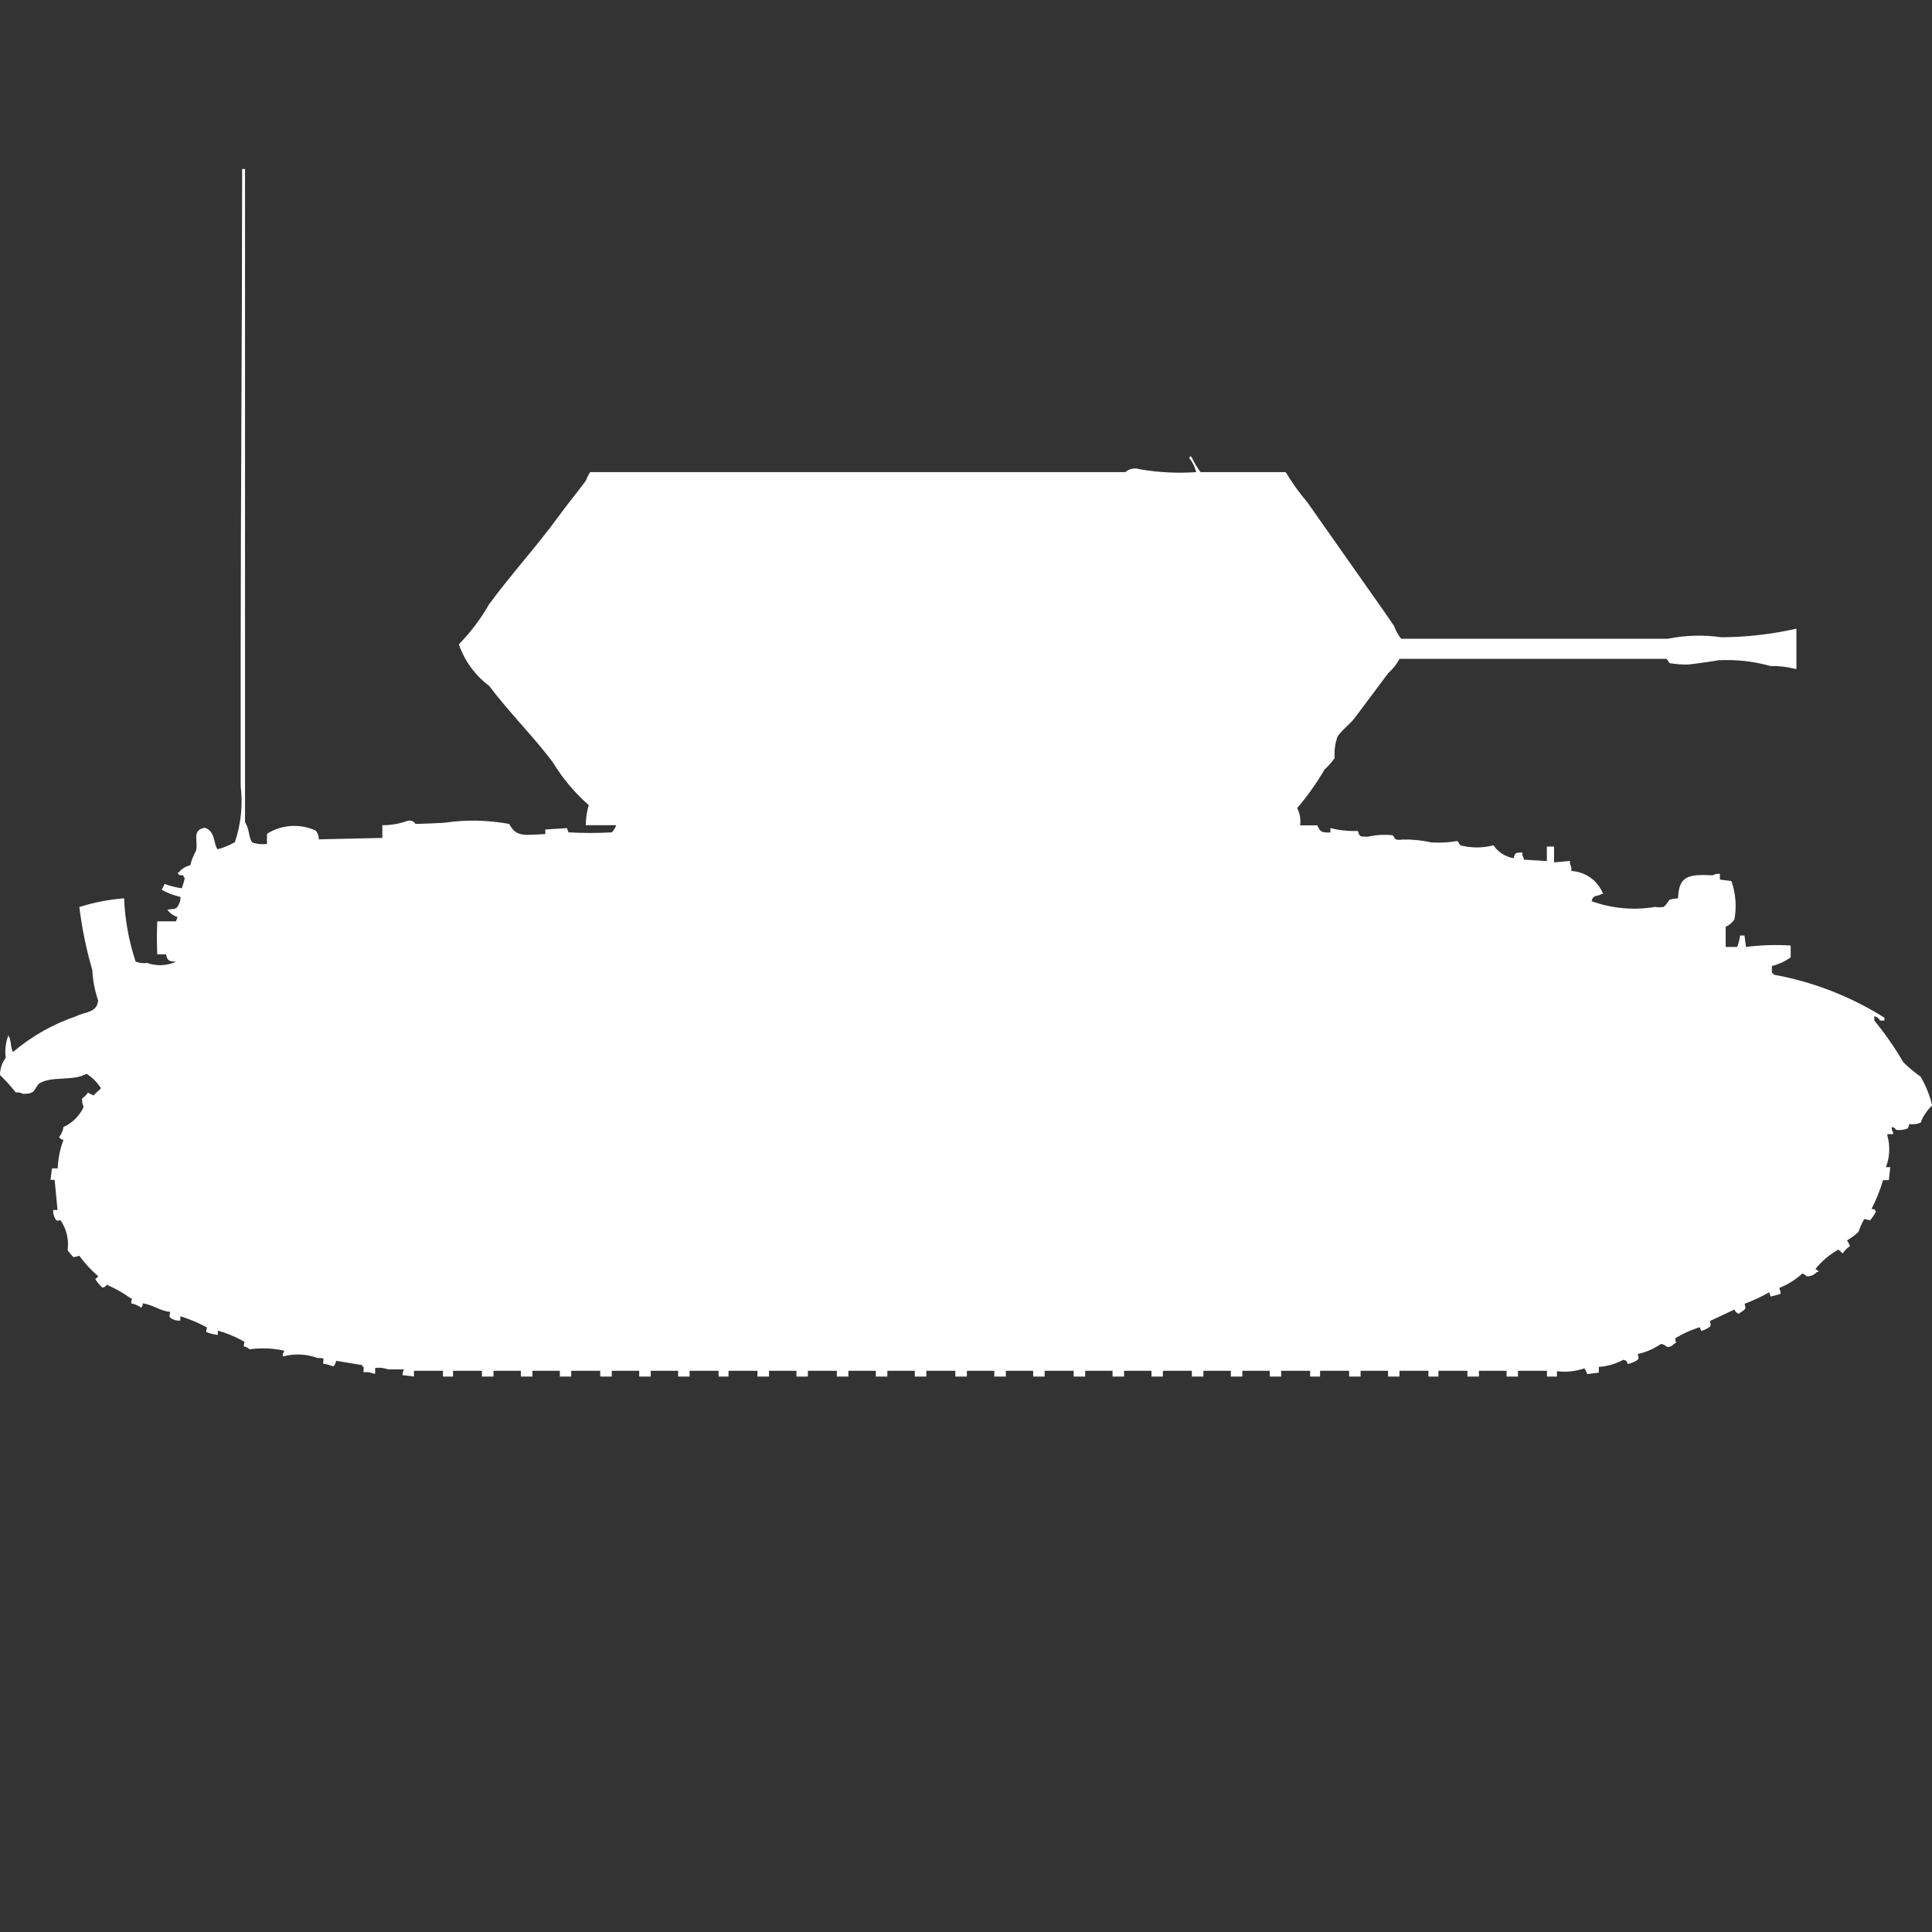 <?xml version="1.0" encoding="utf-8"?>
<!-- Generator: Adobe Illustrator 16.0.0, SVG Export Plug-In . SVG Version: 6.00 Build 0)  -->
<!DOCTYPE svg PUBLIC "-//W3C//DTD SVG 1.1//EN" "http://www.w3.org/Graphics/SVG/1.1/DTD/svg11.dtd">
<svg version="1.1" id="Layer_1" xmlns="http://www.w3.org/2000/svg" xmlns:xlink="http://www.w3.org/1999/xlink" x="0px" y="0px"
	 width="40px" height="40px" viewBox="0 0 40 40" enable-background="new 0 0 40 40" xml:space="preserve">
<rect x="0" y="0" width="40" height="40" fill="#333333" stroke="none"/>
<path id="germ_flakpanzer_iv_ostwind_ico" fill="#FFFFFF" d="M5.527,17.473v-0.21c0.305-0.193,0.688-0.217,1.015-0.063
	c0.038,0.052,0.059,0.114,0.06,0.178l1.314-0.03v-0.263C8.089,17.086,8.261,17.057,8.424,17c0.066-0.027,0.143-0.003,0.179,0.059
	c0,0,0.565-0.017,0.627-0.029c0.437-0.062,0.88-0.051,1.314,0.029c0.144,0.286,0.335,0.225,0.747,0.209v-0.094l0.448-0.029
	l0.03,0.088c0.3,0.017,0.6,0.017,0.9,0c0.038-0.044,0.068-0.094,0.09-0.148h-0.63c0-0.141,0.02-0.281,0.06-0.416
	c-0.293-0.258-0.545-0.559-0.747-0.892c-0.408-0.542-0.9-1.025-1.314-1.576c-0.291-0.218-0.509-0.517-0.628-0.86
	c0.243-0.25,0.454-0.529,0.627-0.832c0.452-0.614,0.987-1.2,1.434-1.813c0.187-0.258,0.385-0.495,0.568-0.743
	c0.023-0.063,0.053-0.123,0.09-0.178H23.3c0.082-0.073,0.196-0.095,0.3-0.059c0.385,0.066,0.776,0.086,1.166,0.059
	c-0.027-0.11-0.078-0.212-0.149-0.3c0.013-0.007,0.022-0.018,0.03-0.03c0.012,0.007,0.022,0.018,0.029,0.03
	c0.05,0.105,0.109,0.206,0.18,0.3h1.763c0.132,0.22,0.282,0.429,0.448,0.624c0.423,0.6,0.839,1.194,1.254,1.784
	c0.185,0.26,0.367,0.519,0.539,0.773c0.035,0.096,0.086,0.187,0.148,0.268h5.527c0.363-0.073,0.737-0.083,1.105-0.03
	c0.521-0.003,1.043-0.063,1.553-0.178v0.832h-0.03c-0.166-0.043-0.337-0.063-0.508-0.059c-0.35-0.098-0.713-0.138-1.075-0.119
	c-0.076,0.016-0.622,0.095-0.657,0.089c-0.12,0-0.239-0.01-0.358-0.03l-0.06-0.089h-5.528c-0.061,0.113-0.142,0.215-0.238,0.3
	c-0.233,0.314-0.454,0.609-0.688,0.921c-0.1,0.133-0.267,0.249-0.357,0.387c-0.053,0.143-0.073,0.295-0.061,0.446
	c-0.061,0.087-0.131,0.167-0.209,0.238c-0.166,0.283-0.355,0.55-0.568,0.799c0.058,0.11,0.079,0.235,0.061,0.357h0.357
	c0.058,0.128,0.074,0.153,0.27,0.148v-0.092c0.186,0.048,0.377,0.067,0.568,0.06c0.044,0.114,0.023,0.12,0.209,0.119
	c0.166-0.038,0.338-0.048,0.508-0.03c0.063,0.033,0.005,0.12,0.209,0.089c0.201-0.005,0.403,0.015,0.6,0.06
	c0.18,0.01,0.36,0,0.538-0.03l0.058,0.089c0.225,0.059,0.461,0.059,0.687,0c0.097,0.143,0.248,0.239,0.418,0.268
	c0.032-0.117,0.034-0.115,0.179-0.119v0.059c0.02,0.025,0.03,0.057,0.03,0.089l0.478,0.03v-0.301h0.149v0.328l0.329-0.03v0.059
	c0.025,0.046,0.035,0.098,0.03,0.149c0.294,0.016,0.55,0.201,0.657,0.476h-0.03c-0.106,0.066-0.169,0-0.209,0.149
	c0.421,0.152,0.873,0.193,1.313,0.119c0.06,0.01,0.12,0.01,0.18,0c0.047-0.043,0.087-0.094,0.119-0.149
	c0.059-0.016,0.118-0.026,0.179-0.03c0.013-0.465,0.212-0.5,0.717-0.476c0.046-0.024,0.098-0.035,0.149-0.03v0.119l0.238,0.03
	c0.09,0.257,0.111,0.532,0.061,0.8c-0.047,0.064-0.107,0.115-0.18,0.148v0.416h0.239c0.029-0.076,0.05-0.156,0.06-0.237h0.091
	l0.03,0.237c0.307-0.038,0.617-0.049,0.926-0.029v0.246c-0.117,0.082-0.249,0.143-0.389,0.178v0.148h0.03v0.03
	c0.817,0.147,1.598,0.45,2.3,0.892v0.06h-0.09c-0.023-0.047-0.067-0.08-0.119-0.089v0.089c0.223,0.271,0.424,0.56,0.6,0.862
	c0.111,0.109,0.23,0.21,0.359,0.3c0.108,0.185,0.189,0.386,0.238,0.595c-0.106,0.1-0.188,0.221-0.238,0.357
	c-0.076,0.03-0.158,0.041-0.24,0.029c0.001,0.033-0.01,0.064-0.029,0.09c-0.076,0.03-0.158,0.041-0.239,0.029
	c-0.019-0.033-0.052-0.055-0.09-0.059v0.059c0.019,0.026,0.03,0.057,0.03,0.09h-0.121v0.029c0.061,0.216,0.05,0.445-0.03,0.654h0.09
	l-0.03,0.268h-0.119c-0.061,0.206-0.141,0.405-0.239,0.596c0.101,0.024,0.046-0.016,0.09,0.059c-0.033,0.063-0.073,0.123-0.12,0.178
	l-0.119-0.029c-0.049,0.084-0.09,0.174-0.119,0.267c-0.074,0.067-0.154,0.127-0.24,0.178c0.026,0.036,0.047,0.077,0.061,0.119
	c-0.061,0.038-0.111,0.089-0.148,0.149c-0.047-0.028-0.09-0.108-0.121-0.06c-0.172,0.099-0.324,0.229-0.447,0.386
	c0,0,0.086,0.039,0.061,0.06h-0.031c-0.053,0.06-0.129,0.092-0.209,0.089c-0.025-0.025-0.056-0.046-0.09-0.059
	c-0.139,0.128-0.301,0.229-0.478,0.3c0.016,0.038,0.026,0.078,0.03,0.119c-0.068,0.024-0.139,0.044-0.209,0.059l-0.03-0.089
	c-0.163,0.094-0.333,0.173-0.508,0.238c0.01,0.085,0.032,0.062,0,0.119c-0.035,0.033-0.085,0.055-0.12,0.089
	c-0.043-0.013-0.078-0.046-0.09-0.089l-0.508,0.238c0.01,0.084,0.031,0.062,0,0.118c-0.055,0.04-0.115,0.069-0.18,0.089
	c-0.039-0.088-0.018-0.087-0.09-0.059c-0.156,0.053-0.307,0.122-0.447,0.208c0,0.12,0.049,0.071-0.031,0.119
	c-0.033,0.046-0.092,0.069-0.148,0.059c-0.031-0.034-0.074-0.055-0.12-0.059c-0.144,0.101-0.306,0.171-0.478,0.208
	c0.01,0.084,0.031,0.061,0,0.119c-0.063,0.043-0.135,0.074-0.209,0.089c-0.034-0.085-0.006-0.056-0.09-0.089
	c-0.157,0.086-0.33,0.137-0.508,0.148v0.119l-0.24,0.03c-0.014-0.042-0.034-0.082-0.06-0.119c-0.182,0.063-0.376,0.084-0.567,0.059
	V28.5h-0.207v-0.119h-0.6V28.5h-0.236v-0.119H30.62V28.5h-0.239v-0.119h-0.6V28.5h-0.207v-0.119h-0.6V28.5h-0.236v-0.119H28.17V28.5
	h-0.238v-0.119h-0.601V28.5h-0.206v-0.119h-0.6V28.5h-0.237v-0.119h-0.567V28.5h-0.238v-0.119h-0.568V28.5h-0.239v-0.119h-0.6V28.5
	h-0.236v-0.119h-0.567V28.5h-0.239v-0.119h-0.567V28.5h-0.238v-0.119h-0.601V28.5h-0.237v-0.119h-0.566V28.5h-0.239v-0.119h-0.568
	V28.5h-0.239v-0.119h-0.6V28.5H18.94v-0.119h-0.568V28.5h-0.239v-0.119h-0.568V28.5h-0.239v-0.119h-0.6V28.5H16.49v-0.119h-0.568
	V28.5h-0.239v-0.119h-0.6V28.5h-0.206v-0.119h-0.6V28.5H14.04v-0.119h-0.567V28.5h-0.239v-0.119h-0.568V28.5h-0.239v-0.119h-0.6
	V28.5h-0.236v-0.119h-0.568V28.5h-0.239v-0.119h-0.567V28.5H9.978v-0.119H9.38V28.5H9.171v-0.119h-0.6V28.5l-0.239-0.03
	c0.003-0.041,0.014-0.081,0.03-0.118H8.036c-0.086-0.032-0.178-0.043-0.269-0.03v0.118h-0.03c-0.065-0.027-0.138-0.038-0.209-0.029
	v-0.118H7.5v-0.03l-0.54-0.089c-0.006,0.046-0.027,0.087-0.06,0.119c-0.066-0.03-0.137-0.05-0.209-0.06
	c0-0.121,0.049-0.112-0.119-0.118c-0.23-0.084-0.481-0.095-0.717-0.03v-0.061c0.016-0.016,0.026-0.036,0.03-0.059
	c-0.235-0.053-0.478-0.063-0.717-0.029c-0.033-0.032-0.075-0.053-0.12-0.06c0-0.12,0.049-0.071-0.03-0.119
	c-0.161-0.089-0.331-0.159-0.508-0.208v0.089c-0.082-0.008-0.162-0.028-0.239-0.059c0-0.12,0.049-0.071-0.03-0.119
	c-0.163-0.085-0.333-0.155-0.508-0.208v0.089c-0.074,0.007-0.148-0.015-0.209-0.059c-0.028-0.058-0.011-0.035,0-0.119
	c-0.226-0.027-0.343-0.144-0.568-0.179c0,0.033-0.01,0.064-0.03,0.09C2.863,27.03,2.792,27,2.717,26.984
	c0-0.119,0.049-0.07-0.03-0.118c-0.149-0.105-0.309-0.194-0.476-0.267c-0.019,0.033-0.052,0.056-0.09,0.06
	c-0.059-0.052-0.109-0.111-0.149-0.179c0.024-0.014,0.045-0.034,0.06-0.059C1.886,26.298,1.755,26.156,1.643,26l-0.119,0.03
	c-0.046-0.044-0.088-0.093-0.124-0.146c0.03-0.22-0.023-0.441-0.149-0.624c-0.068,0.012-0.032,0.027-0.09,0
	c-0.044-0.061-0.065-0.134-0.06-0.208h0.09l-0.06-0.624H1.046l0.03-0.238h0.119c0.007-0.201,0.047-0.4,0.119-0.59
	c-0.038-0.003-0.072-0.025-0.09-0.059c0.048-0.061,0.079-0.132,0.09-0.208c0.186-0.083,0.334-0.231,0.418-0.416
	c-0.027-0.056-0.038-0.117-0.03-0.178c0.048-0.03,0.089-0.071,0.119-0.119c0.037,0.025,0.078,0.046,0.12,0.059
	c0.045-0.063,0.1-0.088,0.149-0.148c-0.076-0.122-0.178-0.225-0.3-0.3c-0.256,0.16-0.737,0.037-0.986,0.207
	c-0.113,0.129-0.065,0.211-0.329,0.209c-0.045-0.025-0.098-0.035-0.149-0.03C0.225,22.489,0.116,22.369,0,22.257
	c0-0.128,0.042-0.254,0.119-0.356c-0.023-0.162-0.002-0.326,0.06-0.477v0.03c0.056,0.075,0.036,0.243,0.09,0.327
	c0.387-0.329,0.833-0.581,1.314-0.743c0.184-0.095,0.426-0.065,0.448-0.327C1.962,20.51,1.922,20.3,1.912,20.087
	c-0.125-0.428-0.215-0.865-0.269-1.308c0.301-0.096,0.611-0.156,0.926-0.18c0.018,0.445,0.099,0.886,0.239,1.309
	c0.076,0.03,0.158,0.041,0.239,0.029c0.196,0.07,0.412,0.061,0.6-0.029c-0.154,0-0.182-0.02-0.209-0.149H3.256
	c-0.01-0.228-0.01-0.455,0-0.684h0.389l0.03-0.089c-0.083-0.026-0.157-0.078-0.209-0.149c0.128-0.035,0.177,0.021,0.239-0.119
	c0.025-0.046,0.035-0.097,0.03-0.149C3.599,18.54,3.468,18.49,3.347,18.42c0.024-0.037,0.044-0.077,0.06-0.119
	c0.115,0.043,0.235,0.072,0.358,0.09c0.024-0.068,0.044-0.139,0.06-0.209c-0.016-0.016-0.027-0.036-0.03-0.059
	c-0.107-0.012-0.075,0.014-0.119-0.059H3.7c0.061-0.076,0.145-0.129,0.239-0.149c0.026-0.104,0.066-0.206,0.119-0.3
	c0.054-0.2-0.1-0.424,0.179-0.477c0.065,0.017,0.119,0.06,0.149,0.119c0.059,0.087,0.055,0.245,0.119,0.327
	C4.63,17.551,4.75,17.5,4.863,17.436c0.126-0.372,0.167-0.768,0.12-1.159v-2.67c0-3.313,0.03-6.745,0.03-10.107h0.06v13.525
	c0.1,0.149,0.066,0.301,0.149,0.416C5.32,17.477,5.424,17.486,5.527,17.473z"/>
</svg>
